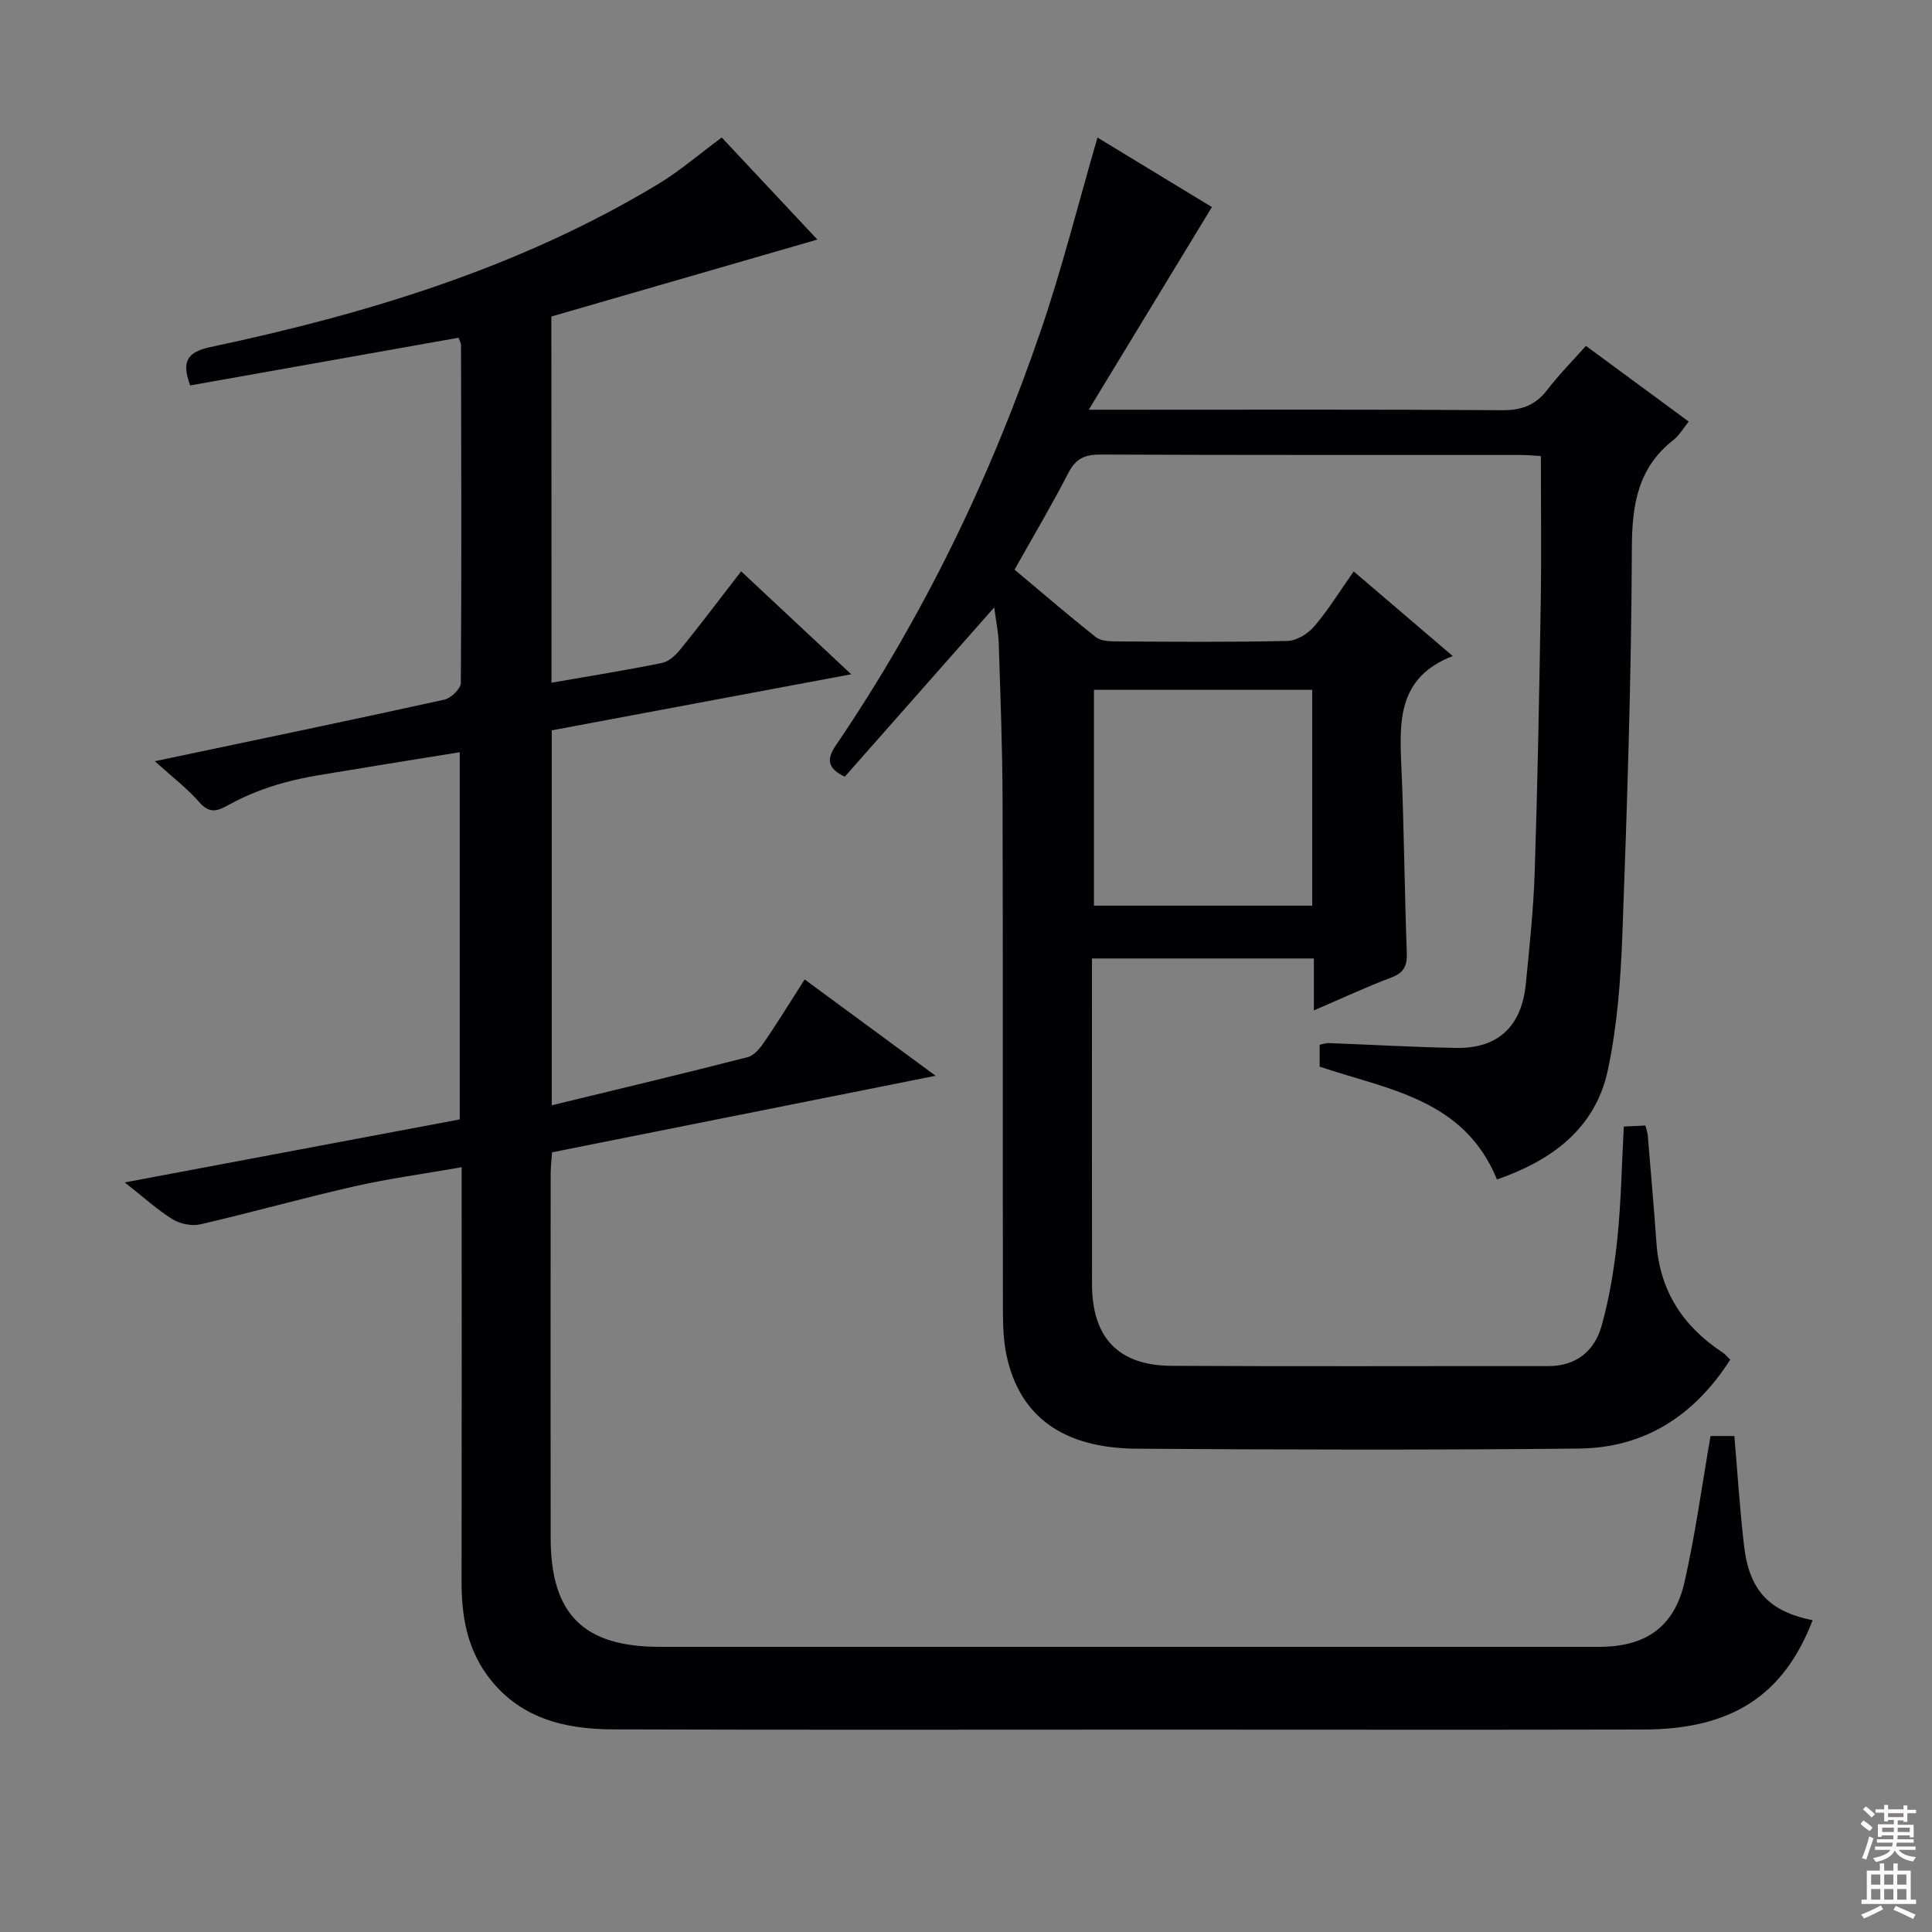 <svg enable-background="new 0 0 400 400" viewBox="0 0 400 400" xmlns="http://www.w3.org/2000/svg"><rect x="0" y="0" width="400" height="400" fill="#808080" stroke="none"/><path d="m205.84 125.76c-10.52 11.92-20.73 23.48-30.93 35.04-3.93-1.81-3.6-3.92-1.83-6.52 18.15-26.7 32.06-55.53 42.47-86.02 4.39-12.85 7.68-26.07 11.67-39.78 7.85 4.77 16.13 9.8 23.69 14.39-8.36 13.75-16.59 27.31-25.5 41.96h6.56c26.33 0 52.67-.09 79 .1 4.06.03 6.94-1.03 9.39-4.23 2.41-3.14 5.22-5.98 7.99-9.09 7.26 5.35 14.2 10.46 21.28 15.67-1.2 1.49-1.96 2.87-3.1 3.76-7.43 5.78-8.64 13.41-8.67 22.44-.1 26.63-.98 53.25-1.96 79.87-.35 9.43-1.05 18.99-3.01 28.19-2.59 12.15-11.63 18.72-22.96 22.66-6.8-16.67-22.55-18.6-36.71-23.36 0-1.43 0-2.89 0-4.54.65-.12 1.28-.36 1.9-.34 8.81.33 17.62.85 26.43 1 8.57.14 13.48-4.44 14.35-13.21.77-7.77 1.6-15.56 1.85-23.36.6-18.47.94-36.95 1.24-55.43.16-9.96.03-19.93.03-30.53-1.02-.06-2.61-.23-4.2-.23-29-.02-58 .04-87-.09-3.24-.01-5.11.85-6.63 3.81-3.42 6.64-7.24 13.08-11.14 20.02 5.58 4.67 11.1 9.42 16.8 13.95 1.02.81 2.79.9 4.21.91 11.83.07 23.67.17 35.5-.1 1.9-.04 4.25-1.5 5.55-3.02 2.89-3.39 5.25-7.24 8.16-11.37 6.76 5.77 13.27 11.33 20.51 17.52-11.38 4.36-11.06 13.47-10.64 22.88.57 12.8.64 25.63 1.12 38.43.1 2.72-.48 4.22-3.19 5.24-5.25 1.98-10.35 4.37-16.05 6.82 0-3.82 0-7.07 0-10.76-15.4 0-30.42 0-45.94 0v4.45c0 21-.02 42 .01 63 .02 11.05 5.43 16.82 16.43 16.89 26 .15 52 .03 78 .06 5.87.01 9.63-3.18 11.08-8.36 1.64-5.87 2.63-11.99 3.26-18.07.78-7.57.9-15.22 1.33-23.17 1.47-.07 2.88-.14 4.47-.21.2.83.44 1.43.49 2.06.62 7.45 1.28 14.9 1.81 22.35.7 9.89 5.54 17.21 13.68 22.57.54.35.95.89 1.59 1.49-7.38 11.56-17.71 18.27-31.33 18.41-30.5.31-61 .24-91.5.03-15.37-.1-24.32-6.69-27.02-19.38-.75-3.54-.73-7.28-.74-10.94-.05-34.67.03-69.33-.07-104-.03-10.82-.45-21.63-.79-32.44-.1-2.4-.6-4.79-.94-7.42zm65.84 17.06c-15.19 0-30.21 0-45.19 0v44.69h45.19c0-14.89 0-29.35 0-44.69z" fill="#010103"/><path d="m114.18 141.35c7.92-1.38 15.44-2.58 22.9-4.1 1.41-.29 2.83-1.62 3.8-2.82 4.18-5.17 8.19-10.48 12.57-16.14 7.52 7.03 14.86 13.89 22.79 21.31-21.03 3.94-41.43 7.75-62.01 11.61v77.63c13.67-3.32 27.15-6.53 40.58-9.97 1.35-.35 2.59-1.9 3.46-3.18 2.81-4.12 5.42-8.36 8.32-12.91 8.81 6.48 17.47 12.86 27.12 19.95-27.03 5.39-53.05 10.58-79.41 15.84-.1 1.53-.29 2.97-.29 4.42-.02 25.17-.04 50.33 0 75.5.03 15.74 6.83 22.47 22.57 22.47h194.49c9.64 0 15.57-4.08 17.7-13.45 2.23-9.82 3.58-19.85 5.38-30.2h4.93c.66 7.68 1.13 15.23 2.01 22.73 1.09 9.3 5.21 13.59 14.19 15.41-5.96 15.53-16.69 22.58-34.93 22.63-33.5.08-67 .02-100.5.02-37.67 0-75.33.08-113-.05-10.12-.04-19.53-2.37-25.97-11.19-4.21-5.77-5.33-12.39-5.32-19.36.04-26.33.02-52.67.02-79 0-1.98 0-3.96 0-6.84-7.77 1.36-15.08 2.35-22.25 3.97-10.66 2.42-21.19 5.39-31.83 7.85-1.78.41-4.19-.07-5.76-1.04-3.17-1.95-5.95-4.52-9.91-7.63 23.85-4.49 46.44-8.74 69.36-13.05 0-25.22 0-50.29 0-76.02-7.64 1.24-15.13 2.41-22.59 3.67-4.58.77-9.23 1.38-13.7 2.61-3.91 1.07-7.81 2.56-11.35 4.52-2.54 1.4-4.1 2.04-6.32-.49-2.5-2.84-5.56-5.18-9.17-8.45 20.87-4.39 40.42-8.45 59.92-12.74 1.38-.3 3.43-2.27 3.43-3.48.17-23.33.09-46.66.04-69.99 0-.31-.21-.62-.51-1.47-18.44 3.28-36.97 6.57-55.56 9.88-1.86-4.96-.63-6.92 4.21-7.95 32.48-6.89 64.04-16.46 92.72-33.77 4.38-2.64 8.3-6.05 13.12-9.61 6.12 6.53 12.52 13.36 19.8 21.13-18.91 5.47-36.93 10.68-55.08 15.93.03 24.99.03 49.95.03 75.82z" fill="#010103"/><g fill="#fcfafa"><path d="m385.2 377.6.6-.7c.6.4 1.3.9 1.9 1.5l-.6.7c-.8-.5-1.4-1-1.9-1.5zm.3 7.1c.6-1.4 1.1-2.9 1.5-4.5.3.1.6.3.9.4-.5 1.4-1 2.9-1.5 4.4zm.2-10.1.6-.6c.7.5 1.3 1.1 1.9 1.6l-.7.7c-.6-.6-1.2-1.2-1.8-1.7zm8.4-.8h.8v.9h1.8v.7h-1.8v1.8h-.8v-.3h-1.2v.9h3.3v2.6h-.8v-.4h-2.5c0 .3 0 .6-.1.8h3.4v.7h-3.5c0 .3-.1.6-.1.8h4v.7h-3.5c.7.9 1.9 1.3 3.6 1.5-.2.2-.4.5-.6.9-1.9-.3-3.2-1.1-3.8-2.3-.5 1.1-1.8 2-3.9 2.4-.2-.3-.4-.5-.6-.8 1.9-.4 3.1-.9 3.6-1.7h-3.2v-.7h3.5c.1-.2.1-.5.2-.8h-3.3v-.7h3.4c0-.2 0-.5 0-.8h-2.4v.3h-.8v-2.6h3.3v-.9h-1.2v.3h-.8v-1.8h-1.8v-.7h1.8v-.9h.8v.9h3.2zm-4.4 5.5h2.4c0-.3 0-.6 0-.9h-2.4zm1.2-3.1h3.2v-.8h-3.2zm4.4 2.2h-2.4v.9h2.5v-.9z"/><path d="m389.2 385.8h.9v1.5h1.9v-1.5h.9v1.5h2.7v6h1.1v.9h-11.3v-.9h1.1v-6h2.7zm.2 8.7.5.8c-1.2.6-2.5 1.3-4 1.9-.2-.3-.3-.6-.6-.8 1.6-.6 3-1.3 4.1-1.9zm-2-4.3h1.9v-2.1h-1.9zm0 3.1h1.9v-2.2h-1.9zm2.7-3.1h1.9v-2.1h-1.9zm0 3.1h1.9v-2.2h-1.9zm2.4 1.3c1.4.6 2.7 1.2 4.1 1.8l-.5.9c-1.5-.7-2.8-1.4-4.1-1.9zm2.2-6.5h-1.9v2.1h1.9zm-1.9 5.2h1.9v-2.2h-1.9z"/></g></svg>